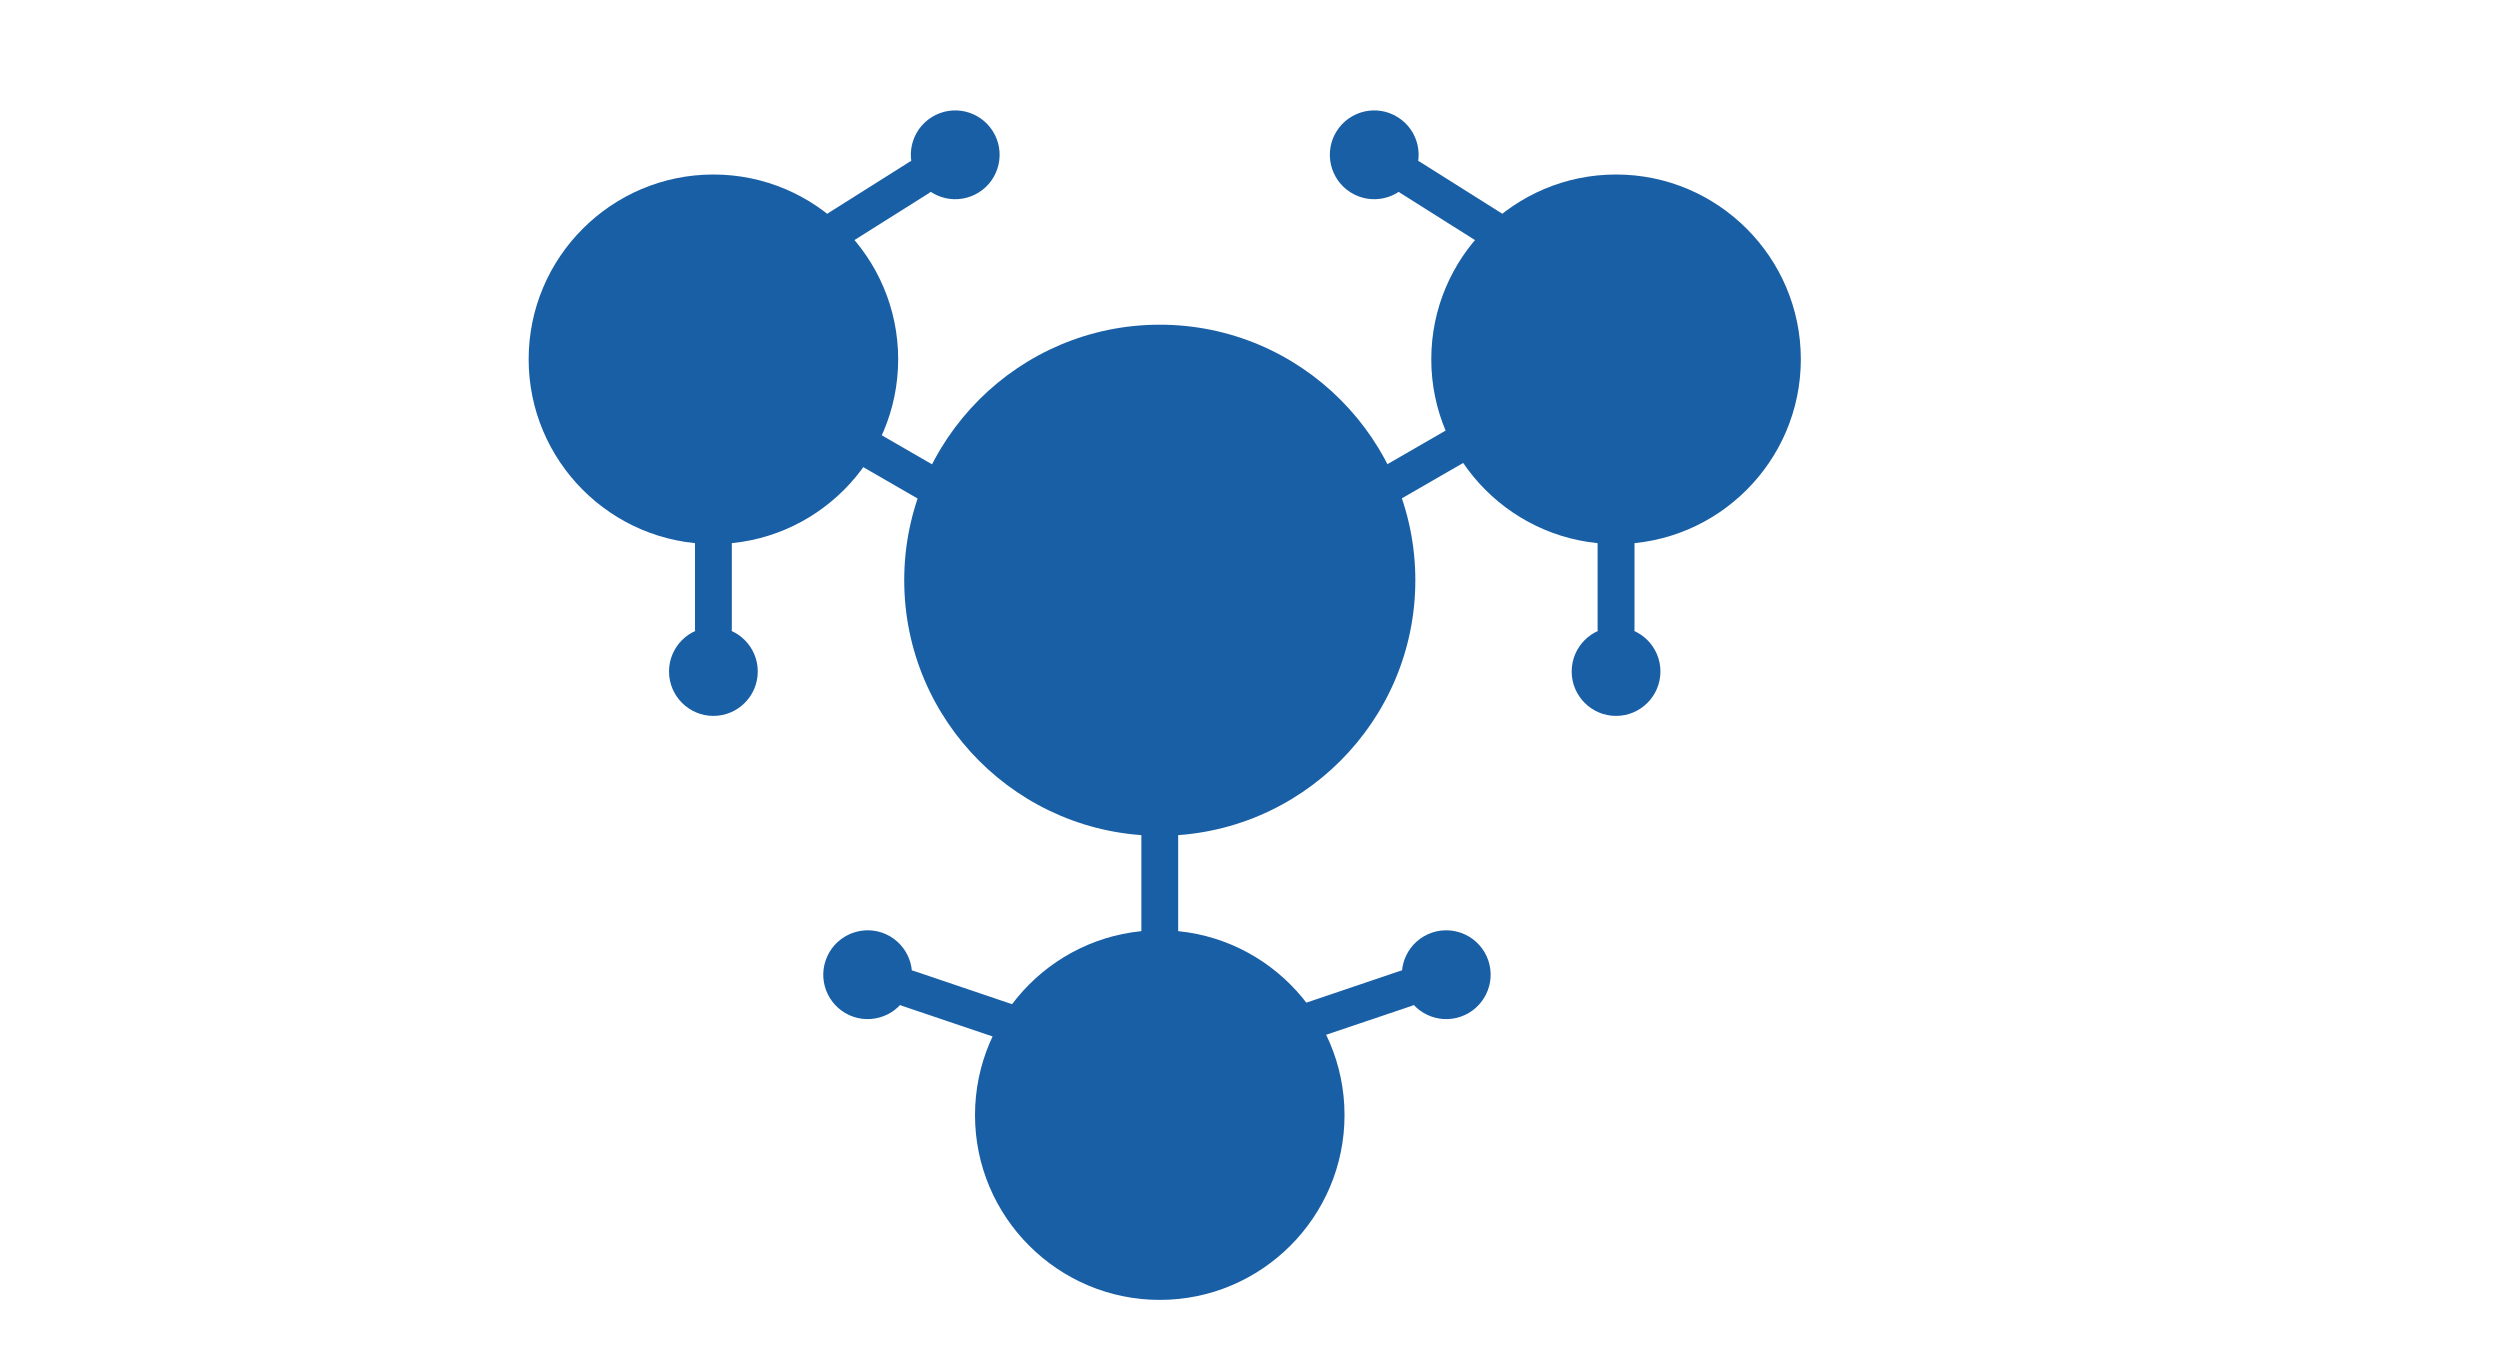 <?xml version="1.0" encoding="utf-8"?>
<!-- Generator: Adobe Illustrator 16.0.0, SVG Export Plug-In . SVG Version: 6.00 Build 0)  -->
<!DOCTYPE svg PUBLIC "-//W3C//DTD SVG 1.1//EN" "http://www.w3.org/Graphics/SVG/1.1/DTD/svg11.dtd">
<svg version="1.1" id="Layer_1" xmlns="http://www.w3.org/2000/svg" xmlns:xlink="http://www.w3.org/1999/xlink" x="0px" y="0px"
	 width="75.125px" height="40.707px" viewBox="0 0 75.125 40.707" enable-background="new 0 0 75.125 40.707" xml:space="preserve">
<g>
	<path fill="#195FA5" d="M30.224,30.695l-2.936-0.994L30.224,30.695z"/>
	<path fill="#195FA5" d="M30.224,31.248c-0.059,0-0.119-0.01-0.178-0.029l-2.935-0.992c-0.29-0.1-0.445-0.414-0.347-0.703
		c0.098-0.287,0.412-0.443,0.702-0.346l2.935,0.994c0.29,0.096,0.445,0.41,0.348,0.699C30.67,31.103,30.454,31.248,30.224,31.248"/>
	<path fill="#195FA5" d="M25.645,30.554c-0.697-0.238-1.072-0.994-0.835-1.691c0.236-0.699,0.994-1.072,1.691-0.838
		c0.698,0.238,1.072,0.994,0.835,1.693C27.1,30.416,26.342,30.789,25.645,30.554"/>
	<path fill="#195FA5" d="M39.307,30.695l2.936-0.994L39.307,30.695z"/>
	<path fill="#195FA5" d="M39.307,31.248c-0.229,0-0.445-0.145-0.522-0.377c-0.099-0.289,0.058-0.604,0.346-0.699l2.936-0.994
		c0.289-0.098,0.604,0.059,0.702,0.346c0.097,0.289-0.058,0.604-0.348,0.703l-2.936,0.992
		C39.427,31.238,39.368,31.248,39.307,31.248"/>
	<path fill="#195FA5" d="M43.886,30.554c0.699-0.238,1.073-0.994,0.838-1.691c-0.237-0.699-0.994-1.072-1.692-0.838
		c-0.699,0.238-1.073,0.994-0.836,1.693C42.433,30.416,43.189,30.789,43.886,30.554"/>
	<path fill="#195FA5" d="M41.978,17.436c0,3.937-3.192,7.126-7.127,7.126c-3.935,0-7.126-3.19-7.126-7.126
		c0-3.935,3.191-7.126,7.126-7.126C38.786,10.31,41.978,13.5,41.978,17.436"/>
	<path fill="#195FA5" d="M34.851,25.115c-4.234,0-7.679-3.445-7.679-7.679s3.445-7.679,7.679-7.679c4.235,0,7.68,3.445,7.68,7.679
		S39.086,25.115,34.851,25.115 M34.851,10.862c-3.625,0-6.573,2.95-6.573,6.573c0,3.625,2.949,6.574,6.573,6.574
		c3.624,0,6.572-2.949,6.572-6.574C41.423,13.812,38.475,10.862,34.851,10.862"/>
	<path fill="#195FA5" d="M34.851,29.792v-5.23V29.792z"/>
	<path fill="#195FA5" d="M34.851,30.347c-0.305,0-0.553-0.248-0.553-0.555v-5.23c0-0.307,0.248-0.553,0.553-0.553
		c0.306,0,0.553,0.246,0.553,0.553v5.23C35.404,30.099,35.157,30.347,34.851,30.347"/>
	<path fill="#195FA5" d="M23.538,12.011l4.532,2.616L23.538,12.011z"/>
	<path fill="#195FA5" d="M28.069,15.18c-0.093,0-0.189-0.023-0.277-0.074l-4.531-2.616c-0.264-0.153-0.355-0.492-0.203-0.757
		c0.153-0.264,0.492-0.354,0.756-0.202l4.531,2.617c0.266,0.152,0.355,0.491,0.203,0.755C28.446,15.082,28.261,15.18,28.069,15.18"
		/>
	<path fill="#195FA5" d="M46.153,12.011l-4.531,2.616L46.153,12.011z"/>
	<path fill="#195FA5" d="M41.622,15.18c-0.191,0-0.378-0.098-0.479-0.276c-0.152-0.265-0.063-0.604,0.202-0.755l4.531-2.617
		c0.265-0.152,0.604-0.062,0.757,0.202c0.152,0.265,0.062,0.604-0.204,0.757l-4.531,2.616C41.811,15.157,41.714,15.18,41.622,15.18"
		/>
	<path fill="#195FA5" d="M53.562,10.796c0,2.762-2.238,5-4.999,5c-2.762,0-5-2.238-5-5c0-2.761,2.238-4.999,5-4.999
		C51.324,5.797,53.562,8.035,53.562,10.796"/>
	<path fill="#195FA5" d="M48.562,16.349c-3.061,0-5.552-2.491-5.552-5.553c0-3.062,2.491-5.552,5.552-5.552
		c3.062,0,5.553,2.49,5.553,5.552C54.115,13.858,51.624,16.349,48.562,16.349 M48.562,6.351c-2.451,0-4.445,1.994-4.445,4.445
		c0,2.452,1.994,4.447,4.445,4.447c2.452,0,4.446-1.995,4.446-4.447C53.008,8.345,51.014,6.351,48.562,6.351"/>
	<path fill="#195FA5" d="M26.437,10.796c0,2.762-2.238,5-4.999,5s-4.999-2.238-4.999-5c0-2.761,2.238-4.999,4.999-4.999
		S26.437,8.035,26.437,10.796"/>
	<path fill="#195FA5" d="M21.438,16.349c-3.062,0-5.552-2.491-5.552-5.553c0-3.062,2.49-5.552,5.552-5.552s5.552,2.49,5.552,5.552
		C26.99,13.858,24.5,16.349,21.438,16.349 M21.438,6.351c-2.453,0-4.446,1.994-4.446,4.445c0,2.452,1.994,4.447,4.446,4.447
		c2.452,0,4.446-1.995,4.446-4.447C25.884,8.345,23.89,6.351,21.438,6.351"/>
	<path fill="#195FA5" d="M39.85,33.509c0,2.76-2.238,4.998-4.999,4.998s-4.999-2.238-4.999-4.998c0-2.762,2.238-5.002,4.999-5.002
		S39.85,30.748,39.85,33.509"/>
	<path fill="#195FA5" d="M34.851,39.062c-3.062,0-5.552-2.494-5.552-5.553c0-3.063,2.491-5.555,5.552-5.555
		c3.063,0,5.552,2.492,5.552,5.555C40.403,36.568,37.914,39.062,34.851,39.062 M34.851,29.062c-2.453,0-4.446,1.994-4.446,4.447
		c0,2.449,1.993,4.445,4.446,4.445c2.452,0,4.446-1.996,4.446-4.445C39.297,31.056,37.303,29.062,34.851,29.062"/>
	<path fill="#195FA5" d="M21.438,15.796v3.099V15.796z"/>
	<path fill="#195FA5" d="M21.438,19.448c-0.306,0-0.553-0.248-0.553-0.553v-3.099c0-0.306,0.248-0.553,0.553-0.553
		s0.553,0.248,0.553,0.553v3.099C21.991,19.2,21.744,19.448,21.438,19.448"/>
	<path fill="#195FA5" d="M22.771,20.178c0,0.736-0.597,1.335-1.333,1.335s-1.334-0.599-1.334-1.335c0-0.735,0.598-1.334,1.334-1.334
		S22.771,19.442,22.771,20.178"/>
	<path fill="#195FA5" d="M24.997,6.989l2.622-1.652L24.997,6.989z"/>
	<path fill="#195FA5" d="M24.997,7.542c-0.183,0-0.363-0.091-0.469-0.257c-0.162-0.26-0.085-0.601,0.174-0.764l2.621-1.652
		c0.258-0.163,0.6-0.086,0.763,0.172c0.162,0.26,0.085,0.601-0.173,0.764l-2.622,1.652C25.2,7.515,25.098,7.542,24.997,7.542"/>
	<path fill="#195FA5" d="M27.993,3.524c0.624-0.394,1.447-0.206,1.84,0.417c0.393,0.622,0.206,1.447-0.417,1.84
		c-0.624,0.393-1.447,0.206-1.839-0.418C27.183,4.74,27.37,3.916,27.993,3.524"/>
	<path fill="#195FA5" d="M48.562,15.796v3.099V15.796z"/>
	<path fill="#195FA5" d="M48.562,19.448c-0.306,0-0.554-0.248-0.554-0.553v-3.099c0-0.306,0.248-0.553,0.554-0.553
		c0.305,0,0.555,0.248,0.555,0.553v3.099C49.117,19.2,48.867,19.448,48.562,19.448"/>
	<path fill="#195FA5" d="M47.229,20.178c0,0.736,0.597,1.335,1.333,1.335c0.737,0,1.334-0.599,1.334-1.335
		c0-0.735-0.597-1.334-1.334-1.334C47.826,18.844,47.229,19.442,47.229,20.178"/>
	<path fill="#195FA5" d="M45.004,6.989l-2.621-1.652L45.004,6.989z"/>
	<path fill="#195FA5" d="M45.002,7.542c-0.1,0-0.201-0.027-0.293-0.085l-2.621-1.652c-0.26-0.164-0.337-0.504-0.174-0.764
		c0.163-0.258,0.504-0.335,0.764-0.172l2.621,1.652c0.259,0.164,0.336,0.504,0.172,0.764C45.367,7.45,45.187,7.542,45.002,7.542"/>
	<path fill="#195FA5" d="M42.007,3.524c-0.623-0.394-1.446-0.206-1.84,0.417c-0.393,0.622-0.205,1.447,0.418,1.84
		s1.447,0.206,1.84-0.418C42.817,4.74,42.631,3.916,42.007,3.524"/>
</g>
</svg>
